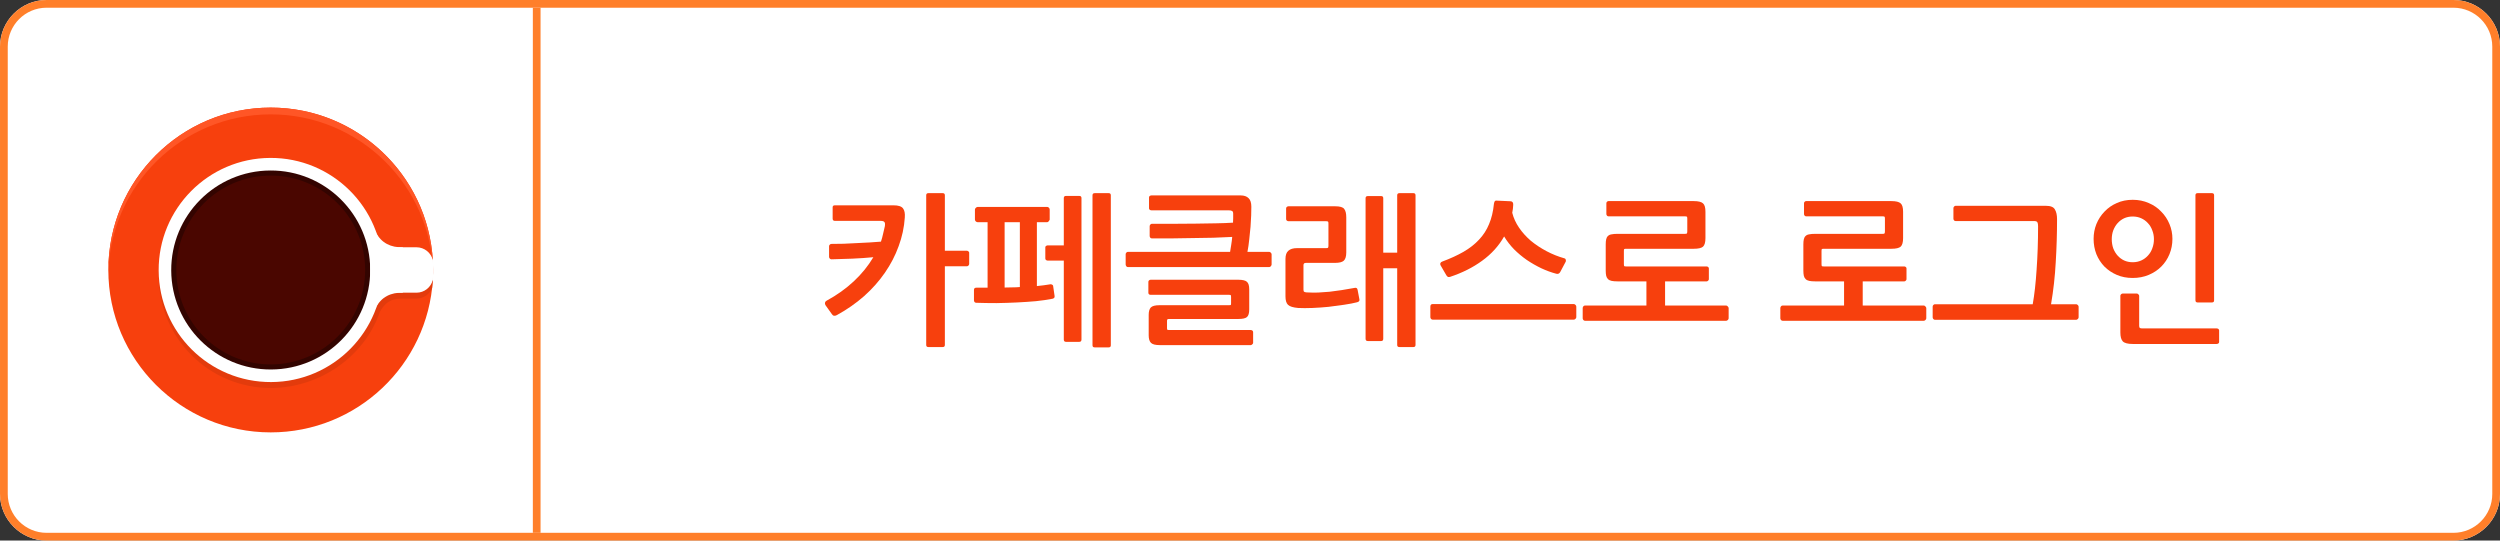 <?xml version="1.0" encoding="UTF-8" standalone="no"?>
<!-- Created with Inkscape (http://www.inkscape.org/) -->

<svg
   xmlns:dc="http://purl.org/dc/elements/1.1/"
   xmlns:cc="http://creativecommons.org/ns#"
   xmlns:rdf="http://www.w3.org/1999/02/22-rdf-syntax-ns#"
   xmlns:svg="http://www.w3.org/2000/svg"
   xmlns="http://www.w3.org/2000/svg"
   xmlns:sodipodi="http://sodipodi.sourceforge.net/DTD/sodipodi-0.dtd"
   xmlns:inkscape="http://www.inkscape.org/namespaces/inkscape"
   width="231.25"
   height="50"
   viewBox="0 0 231.25 50"
   id="svg7182"
   version="1.1"
   inkscape:version="0.91 r13725"
   sodipodi:docname="login_cafeclass.svg">
  <rect x="0" y="0" width="231.25" height="50" fill="#333333" stroke="none"/>
  <defs
     id="defs7184" />
  <sodipodi:namedview
     id="base"
     pagecolor="#ffffff"
     bordercolor="#666666"
     borderopacity="1.0"
     inkscape:pageopacity="0.0"
     inkscape:pageshadow="2"
     inkscape:zoom="3.959798"
     inkscape:cx="92.009397"
     inkscape:cy="56.697111"
     inkscape:document-units="px"
     inkscape:current-layer="layer1"
     showgrid="false"
     units="px"
     fit-margin-top="0"
     fit-margin-left="0"
     fit-margin-right="0"
     fit-margin-bottom="0"
     inkscape:window-width="1916"
     inkscape:window-height="1155"
     inkscape:window-x="4"
     inkscape:window-y="1"
     inkscape:window-maximized="1" />
  <g
     inkscape:label="Layer 1"
     inkscape:groupmode="layer"
     id="layer1"
     transform="translate(-735.803,-658.791)">
    <g
       id="g7798">
      <g
         transform="matrix(1.25,0,0,-1.25,967.054,704.481)"
         id="g11612"
         style="display:inline">
        <path
           inkscape:connector-curvature="0"
           id="path11614-3"
           style="fill:#ffffff;fill-opacity:1;fill-rule:nonzero;stroke:none"
           d="m 0,0 c 0,-1.896 -1.549,-3.448 -3.447,-3.448 l -178.11,0 c -1.892,0 -3.443,1.552 -3.443,3.448 l 0,33.103 c 0,1.897 1.551,3.449 3.443,3.449 l 178.11,0 C -1.549,36.552 0,35 0,33.103 L 0,0 Z" />
      </g>
      <path
         inkscape:connector-curvature="0"
         id="path11616-8"
         style="display:inline;fill:#ff7f2a;fill-opacity:1;fill-rule:nonzero;stroke:none"
         d="m 785.804,708.076 -0.713,0 0,-48.571 0.713,0 0,48.571 z" />
      <g
         style="display:inline;fill:#ff7f2a;fill-opacity:1"
         transform="matrix(1.25,0,0,-1.25,962.745,658.791)"
         id="g11618">
        <path
           inkscape:connector-curvature="0"
           id="path11620-3"
           style="fill:#ff7f2a;fill-opacity:1;fill-rule:nonzero;stroke:none"
           d="m 0,0 -178.109,0 c -1.893,0 -3.444,-1.552 -3.444,-3.449 l 0,-33.103 c 0,-1.895 1.551,-3.448 3.444,-3.448 L 0,-40 c 1.896,0 3.447,1.553 3.447,3.448 l 0,33.103 C 3.447,-1.552 1.896,0 0,0 m 0,-0.571 c 1.586,0 2.875,-1.29 2.875,-2.878 l 0,-33.103 c 0,-1.586 -1.289,-2.877 -2.875,-2.877 l -178.109,0 c -1.584,0 -2.871,1.291 -2.871,2.877 l 0,33.103 c 0,1.588 1.287,2.878 2.871,2.878 L 0,-0.571" />
      </g>
      <g
         id="g41"
         transform="matrix(0.133,0,0,0.133,731.371,701.293)"
         style="display:inline">
        <path
           id="path43"
           d="M 334.348,-138.539 C 330.86,-197.771 281.722,-244.73 221.61,-244.73 c -62.372,0 -112.942,50.563 -112.942,112.944 0,62.38 50.57,112.943 112.942,112.943 60.112,0 109.25,-46.957 112.738,-106.193 l 0,-13.503 z"
           inkscape:connector-curvature="0"
           style="fill:#f7400d" />
        <path
           id="path45"
           d="m 334.336,-134.6 c -1.269,-5.092 -5.856,-8.869 -11.336,-8.869 l -20.549,0 c -1.538,0 -2.999,0.307 -4.349,0.844 -7.005,-36.036 -38.803,-63.169 -76.86,-62.985 -43.053,0.202 -77.778,35.264 -77.574,78.311 0.208,43.05 35.268,77.779 78.311,77.575 34.166,-0.166 65.129,-22.289 75.515,-52.916 3.449,-6.124 7.346,-9.062 14.273,-9.247 l 1.066,0 c 0.212,0.008 0.423,0 0.637,0.011 l 0,-0.011 9.53,0 c 4.939,0 9.155,-3.077 10.863,-7.413 0.369,-3.344 0.592,-6.736 0.661,-10.162 -0.024,-1.728 -0.086,-3.436 -0.188,-5.138 z"
           inkscape:connector-curvature="0"
           style="fill:#e33b0c" />
        <path
           id="path47"
           d="m 221.609,-240.023 c 61.593,0 111.658,49.299 112.915,110.585 0.021,-0.777 0.031,-1.567 0.031,-2.348 0,-62.381 -50.571,-112.944 -112.946,-112.944 -62.372,0 -112.942,50.563 -112.942,112.944 0,0.78 0.011,1.57 0.03,2.348 1.259,-61.287 51.324,-110.585 112.912,-110.585 z"
           inkscape:connector-curvature="0"
           style="fill:#ff5626" />
        <path
           id="path49"
           d="m 299.556,-132.161 c 0.203,43.05 -34.527,78.114 -77.577,78.319 -43.042,0.201 -78.103,-34.523 -78.311,-77.577 -0.204,-43.044 34.521,-78.104 77.574,-78.315 43.043,-0.201 78.109,34.526 78.314,77.573 z"
           inkscape:connector-curvature="0"
           style="fill:#ffffff" />
        <path
           id="path51"
           d="m 290.808,-132.124 c 0.188,38.225 -30.649,69.354 -68.872,69.537 -38.212,0.186 -69.341,-30.651 -69.525,-68.87 -0.184,-38.218 30.653,-69.349 68.873,-69.529 38.213,-0.188 69.342,30.652 69.524,68.862 z"
           inkscape:connector-curvature="0"
           style="fill:#330400" />
        <path
           id="path53"
           d="m 287.272,-132.097 c 0.177,36.259 -29.083,65.798 -65.354,65.973 -36.257,0.175 -65.799,-29.081 -65.97,-65.353 -0.175,-36.264 29.087,-65.805 65.347,-65.971 36.264,-0.177 65.804,29.079 65.977,65.351 z"
           inkscape:connector-curvature="0"
           style="fill:#4a0600" />
        <path
           id="path55"
           d="m 294.795,-105.571 c 3.581,-7.466 10.587,-10.732 18.676,-10.421 l 0.193,-7.966 -13.542,-5.412 -5.327,23.799 z"
           inkscape:connector-curvature="0"
           style="fill:#ffffff" />
        <path
           id="path57"
           d="m 323,-147.588 -20.549,0 c -6.464,0 -11.701,5.242 -11.701,11.703 l 0,8.188 c 0,6.462 5.237,11.696 11.701,11.696 l 20.549,0 c 5.479,0 10.068,-3.773 11.336,-8.866 0.139,-2.29 0.22,-4.597 0.22,-6.92 0,-2.327 -0.081,-4.643 -0.22,-6.937 -1.269,-5.083 -5.857,-8.864 -11.336,-8.864 z"
           inkscape:connector-curvature="0"
           style="fill:#ffffff" />
        <path
           id="path59"
           d="m 294.795,-158.008 c 3.581,7.473 10.587,10.735 18.676,10.428 l 0.193,7.963 -13.542,5.418 -5.327,-23.809 z"
           inkscape:connector-curvature="0"
           style="fill:#ffffff" />
        <path
           id="path61"
           d="m 325.923,-124.591 8.402,0 c 0.146,-2.379 0.23,-4.779 0.23,-7.195 0,-2.426 -0.085,-4.826 -0.234,-7.218 l -8.398,0 0,14.413 z"
           inkscape:connector-curvature="0"
           style="fill:#ffffff" />
      </g>
      <path
         d="m 819.498,678.908 q -0.09,1.365 -0.57,2.655 -0.465,1.29 -1.275,2.46 -0.795,1.155 -1.92,2.16 -1.125,0.99 -2.52,1.755 -0.12,0.075 -0.255,0.06 -0.12,-0.015 -0.195,-0.135 l -0.6,-0.84 q -0.075,-0.12 -0.045,-0.24 0.03,-0.12 0.15,-0.18 1.41,-0.765 2.505,-1.785 1.095,-1.02 1.815,-2.235 -0.93,0.09 -1.965,0.135 -1.02,0.045 -1.92,0.06 -0.06,0 -0.135,-0.06 -0.075,-0.06 -0.075,-0.18 l 0,-0.975 q 0,-0.09 0.075,-0.15 0.075,-0.06 0.12,-0.06 0.555,0 1.155,-0.015 0.615,-0.03 1.215,-0.06 0.615,-0.03 1.185,-0.06 0.57,-0.03 1.05,-0.075 0.12,-0.36 0.195,-0.72 0.09,-0.36 0.165,-0.705 0.045,-0.3 -0.045,-0.39 -0.075,-0.105 -0.36,-0.105 l -4.215,0 q -0.21,0 -0.21,-0.21 l 0,-1.05 q 0,-0.18 0.21,-0.18 l 5.415,0 q 0.675,0 0.885,0.285 0.21,0.27 0.165,0.84 z m 5.955,4.305 q 0,0.075 -0.075,0.15 -0.06,0.06 -0.15,0.06 l -2.025,0 0,7.275 q 0,0.195 -0.195,0.195 l -1.335,0 q -0.195,0 -0.195,-0.195 l 0,-13.845 q 0,-0.195 0.195,-0.195 l 1.335,0 q 0.195,0 0.195,0.195 l 0,5.13 2.025,0 q 0.09,0 0.15,0.06 0.075,0.045 0.075,0.12 l 0,1.05 z"
         style="font-style:normal;font-variant:normal;font-weight:600;font-stretch:normal;font-size:15px;line-height:125%;font-family:NanumGothic;-inkscape-font-specification:'NanumGothic Semi-Bold';letter-spacing:0px;word-spacing:0px;fill:#f7400d;fill-opacity:1;stroke:none;stroke-width:1px;stroke-linecap:butt;stroke-linejoin:miter;stroke-opacity:1"
         id="path7771"
         inkscape:connector-curvature="0" />
      <path
         d="m 825.895,685.613 q 0,-0.21 0.21,-0.21 l 1.05,0 0,-6.06 -0.93,0 q -0.075,0 -0.165,-0.075 -0.075,-0.075 -0.075,-0.165 l 0,-0.93 q 0,-0.075 0.075,-0.15 0.09,-0.09 0.165,-0.09 l 6.45,0 q 0.09,0 0.15,0.075 0.075,0.06 0.075,0.165 l 0,0.945 q -0.03,0.06 -0.075,0.12 -0.075,0.105 -0.15,0.105 l -0.96,0 0,5.91 q 0.345,-0.03 0.645,-0.075 0.315,-0.045 0.6,-0.09 0.075,-0.015 0.15,0.03 0.09,0.03 0.105,0.105 l 0.135,0.93 q 0.03,0.12 -0.045,0.195 -0.06,0.06 -0.135,0.075 -0.675,0.135 -1.53,0.225 -0.84,0.075 -1.77,0.12 -0.93,0.045 -1.89,0.06 -0.96,0 -1.875,-0.03 -0.09,0 -0.15,-0.06 -0.06,-0.075 -0.06,-0.165 l 0,-0.96 z m 8.31,-8.505 q 0,-0.195 0.21,-0.195 l 1.215,0 q 0.21,0 0.21,0.195 l 0,13.095 q 0,0.21 -0.21,0.21 l -1.215,0 q -0.21,0 -0.21,-0.21 l 0,-7.305 -1.485,0 q -0.09,0 -0.165,-0.06 -0.06,-0.06 -0.06,-0.135 l 0,-1.035 q 0,-0.075 0.06,-0.12 0.075,-0.06 0.165,-0.06 l 1.485,0 0,-4.38 z m 4.35,13.62 q 0,0.195 -0.195,0.195 l -1.305,0 q -0.195,0 -0.195,-0.195 l 0,-13.875 q 0,-0.195 0.21,-0.195 l 1.29,0 q 0.195,0 0.195,0.195 l 0,13.875 z m -9.825,-5.34 q 0.375,-0.015 0.72,-0.015 0.345,0 0.69,-0.03 l 0,-6 -1.41,0 0,6.045 z"
         style="font-style:normal;font-variant:normal;font-weight:600;font-stretch:normal;font-size:15px;line-height:125%;font-family:NanumGothic;-inkscape-font-specification:'NanumGothic Semi-Bold';letter-spacing:0px;word-spacing:0px;fill:#f7400d;fill-opacity:1;stroke:none;stroke-width:1px;stroke-linecap:butt;stroke-linejoin:miter;stroke-opacity:1"
         id="path7773"
         inkscape:connector-curvature="0" />
      <path
         d="m 842.147,679.718 q 0,-0.09 0.06,-0.15 0.06,-0.075 0.135,-0.075 0.96,0 1.995,0 1.05,-0.015 2.055,-0.015 1.005,-0.015 1.89,-0.03 0.9,-0.015 1.575,-0.06 0.015,-0.21 0.015,-0.405 0,-0.21 0,-0.42 0,-0.21 -0.105,-0.255 -0.09,-0.06 -0.3,-0.06 l -7.155,0 q -0.075,0 -0.15,-0.045 -0.075,-0.06 -0.075,-0.135 l 0,-1.02 q 0,-0.09 0.075,-0.135 0.075,-0.045 0.15,-0.045 l 8.25,0 q 0.48,0 0.735,0.255 0.255,0.24 0.255,0.795 0,0.315 -0.015,0.81 -0.015,0.48 -0.06,1.05 -0.045,0.57 -0.12,1.17 -0.06,0.6 -0.165,1.14 l 2.01,0 q 0.075,0 0.15,0.075 0.075,0.075 0.075,0.15 l 0,0.945 q 0,0.075 -0.075,0.165 -0.075,0.075 -0.15,0.075 l -13.065,0 q -0.09,0 -0.15,-0.075 -0.06,-0.09 -0.06,-0.165 l 0,-0.945 q 0,-0.09 0.06,-0.15 0.06,-0.075 0.15,-0.075 l 9.45,0 q 0.06,-0.315 0.105,-0.66 0.06,-0.345 0.09,-0.72 -0.825,0.045 -1.74,0.075 -0.915,0.015 -1.875,0.03 -0.945,0.015 -1.92,0.03 -0.975,0 -1.905,0 -0.075,0 -0.135,-0.06 -0.06,-0.075 -0.06,-0.165 l 0,-0.9 z m 9.57,10.785 q 0,0.075 -0.075,0.135 -0.075,0.075 -0.135,0.075 l -8.445,0 q -0.585,0 -0.795,-0.21 -0.21,-0.21 -0.21,-0.69 l 0,-1.89 q 0,-0.48 0.195,-0.69 0.21,-0.21 0.795,-0.21 l 6.45,0 q 0.12,0 0.15,-0.015 0.03,-0.03 0.03,-0.165 l 0,-0.555 q 0,-0.165 -0.03,-0.195 -0.03,-0.03 -0.165,-0.03 l -7.245,0 q -0.075,0 -0.15,-0.045 -0.06,-0.06 -0.06,-0.135 l 0,-1.02 q 0,-0.075 0.06,-0.135 0.075,-0.06 0.15,-0.06 l 8.1,0 q 0.615,0 0.81,0.195 0.21,0.18 0.21,0.69 l 0,1.86 q 0,0.525 -0.21,0.705 -0.195,0.18 -0.81,0.18 l -6.405,0 q -0.12,0 -0.15,0.045 -0.03,0.03 -0.03,0.15 l 0,0.645 q 0,0.135 0.03,0.15 0.03,0.03 0.165,0.03 l 7.545,0 q 0.075,0 0.15,0.045 0.075,0.06 0.075,0.15 l 0,0.99 z"
         style="font-style:normal;font-variant:normal;font-weight:600;font-stretch:normal;font-size:15px;line-height:125%;font-family:NanumGothic;-inkscape-font-specification:'NanumGothic Semi-Bold';letter-spacing:0px;word-spacing:0px;fill:#f7400d;fill-opacity:1;stroke:none;stroke-width:1px;stroke-linecap:butt;stroke-linejoin:miter;stroke-opacity:1"
         id="path7775"
         inkscape:connector-curvature="0" />
      <path
         d="m 861.549,686.483 q 0.03,0.105 -0.045,0.18 -0.06,0.06 -0.18,0.09 -0.465,0.12 -1.17,0.225 -0.69,0.105 -1.455,0.195 -0.75,0.075 -1.5,0.105 -0.75,0.03 -1.32,0 -0.69,-0.06 -0.93,-0.285 -0.24,-0.225 -0.24,-0.795 l 0,-3.45 q 0,-0.54 0.27,-0.765 0.27,-0.24 0.795,-0.24 l 2.7,0 q 0.12,0 0.165,-0.03 0.045,-0.045 0.045,-0.195 l 0,-2.055 q 0,-0.12 -0.03,-0.165 -0.03,-0.045 -0.18,-0.045 l -3.495,0 q -0.075,0 -0.15,-0.06 -0.06,-0.06 -0.06,-0.135 l 0,-0.99 q 0,-0.075 0.06,-0.135 0.075,-0.06 0.15,-0.06 l 4.335,0 q 0.645,0 0.825,0.24 0.195,0.24 0.195,0.795 l 0,3.225 q 0,0.57 -0.24,0.78 -0.225,0.195 -0.81,0.195 l -2.685,0 q -0.225,0 -0.225,0.21 l 0,2.25 q 0,0.165 0.06,0.21 0.06,0.045 0.225,0.06 0.54,0.03 1.065,0.015 0.525,-0.03 1.065,-0.075 0.54,-0.06 1.11,-0.15 0.585,-0.09 1.23,-0.21 0.21,-0.045 0.255,0.195 l 0.165,0.87 z m 3.495,-9.63 q 0,-0.195 0.21,-0.195 l 1.29,0 q 0.195,0 0.195,0.195 l 0,13.845 q 0,0.195 -0.195,0.195 l -1.305,0 q -0.195,0 -0.195,-0.195 l 0,-7.095 -1.29,0 0,6.525 q 0,0.21 -0.195,0.21 l -1.23,0 q -0.21,0 -0.21,-0.21 l 0,-13.005 q 0,-0.195 0.21,-0.195 l 1.23,0 q 0.195,0 0.195,0.195 l 0,5.04 1.29,0 0,-5.31 z"
         style="font-style:normal;font-variant:normal;font-weight:600;font-stretch:normal;font-size:15px;line-height:125%;font-family:NanumGothic;-inkscape-font-specification:'NanumGothic Semi-Bold';letter-spacing:0px;word-spacing:0px;fill:#f7400d;fill-opacity:1;stroke:none;stroke-width:1px;stroke-linecap:butt;stroke-linejoin:miter;stroke-opacity:1"
         id="path7777"
         inkscape:connector-curvature="0" />
      <path
         d="m 869.941,684.398 q -0.075,0.03 -0.18,0.015 -0.09,-0.03 -0.165,-0.15 l -0.54,-0.93 q -0.06,-0.12 -0.015,-0.21 0.06,-0.105 0.165,-0.135 1.125,-0.42 1.965,-0.9 0.855,-0.495 1.44,-1.125 0.6,-0.63 0.93,-1.44 0.345,-0.81 0.45,-1.875 0.015,-0.105 0.06,-0.21 0.06,-0.105 0.18,-0.09 l 1.305,0.06 q 0.255,0.015 0.24,0.33 -0.015,0.39 -0.09,0.735 0.18,0.72 0.63,1.38 0.45,0.66 1.095,1.215 0.66,0.54 1.455,0.96 0.795,0.42 1.65,0.66 0.105,0.03 0.12,0.135 0.03,0.09 0,0.165 l -0.51,0.96 q -0.12,0.225 -0.36,0.165 -0.69,-0.18 -1.395,-0.51 -0.69,-0.33 -1.335,-0.765 -0.645,-0.45 -1.185,-0.99 -0.54,-0.555 -0.915,-1.185 -0.75,1.32 -2.04,2.25 -1.275,0.93 -2.955,1.485 z m 11.445,2.52 q 0.075,0 0.15,0.075 0.075,0.075 0.075,0.165 l 0,0.975 q 0,0.075 -0.075,0.15 -0.075,0.075 -0.15,0.075 l -13.065,0 q -0.09,0 -0.15,-0.075 -0.06,-0.075 -0.06,-0.15 l 0,-0.975 q 0,-0.24 0.21,-0.24 l 13.065,0 z"
         style="font-style:normal;font-variant:normal;font-weight:600;font-stretch:normal;font-size:15px;line-height:125%;font-family:NanumGothic;-inkscape-font-specification:'NanumGothic Semi-Bold';letter-spacing:0px;word-spacing:0px;fill:#f7400d;fill-opacity:1;stroke:none;stroke-width:1px;stroke-linecap:butt;stroke-linejoin:miter;stroke-opacity:1"
         id="path7779"
         inkscape:connector-curvature="0" />
      <path
         d="m 895.702,688.238 q 0,0.075 -0.075,0.15 -0.075,0.075 -0.15,0.075 l -13.065,0 q -0.09,0 -0.15,-0.075 -0.06,-0.075 -0.06,-0.15 l 0,-0.945 q 0,-0.09 0.06,-0.165 0.06,-0.075 0.15,-0.075 l 5.685,0 0,-2.235 -2.685,0 q -0.33,0 -0.54,-0.045 -0.21,-0.045 -0.33,-0.165 -0.12,-0.12 -0.165,-0.3 -0.045,-0.195 -0.045,-0.495 l 0,-2.415 q 0,-0.3 0.045,-0.48 0.045,-0.195 0.165,-0.3 0.12,-0.12 0.33,-0.15 0.21,-0.045 0.54,-0.045 l 6.24,0 q 0.15,0 0.18,-0.03 0.045,-0.045 0.045,-0.21 l 0,-1.17 q 0,-0.165 -0.045,-0.18 -0.03,-0.03 -0.18,-0.03 l -7.065,0 q -0.075,0 -0.135,-0.06 -0.06,-0.075 -0.06,-0.15 l 0,-1.005 q 0,-0.075 0.06,-0.135 0.06,-0.06 0.135,-0.06 l 7.89,0 q 0.63,0 0.855,0.21 0.225,0.195 0.225,0.78 l 0,2.43 q 0,0.585 -0.225,0.795 -0.225,0.195 -0.855,0.195 l -6.255,0 q -0.15,0 -0.18,0.03 -0.03,0.03 -0.03,0.18 l 0,1.185 q 0,0.165 0.03,0.21 0.045,0.03 0.195,0.03 l 7.44,0 q 0.075,0 0.135,0.06 0.06,0.045 0.06,0.12 l 0,1.005 q 0,0.075 -0.075,0.135 -0.06,0.06 -0.12,0.06 l -3.855,0 0,2.235 5.655,0 q 0.075,0 0.15,0.09 0.075,0.075 0.075,0.15 l 0,0.945 z"
         style="font-style:normal;font-variant:normal;font-weight:600;font-stretch:normal;font-size:15px;line-height:125%;font-family:NanumGothic;-inkscape-font-specification:'NanumGothic Semi-Bold';letter-spacing:0px;word-spacing:0px;fill:#f7400d;fill-opacity:1;stroke:none;stroke-width:1px;stroke-linecap:butt;stroke-linejoin:miter;stroke-opacity:1"
         id="path7781"
         inkscape:connector-curvature="0" />
      <path
         d="m 913.984,688.238 q 0,0.075 -0.075,0.15 -0.075,0.075 -0.15,0.075 l -13.065,0 q -0.09,0 -0.15,-0.075 -0.06,-0.075 -0.06,-0.15 l 0,-0.945 q 0,-0.09 0.06,-0.165 0.06,-0.075 0.15,-0.075 l 5.685,0 0,-2.235 -2.685,0 q -0.33,0 -0.54,-0.045 -0.21,-0.045 -0.33,-0.165 -0.12,-0.12 -0.165,-0.3 -0.045,-0.195 -0.045,-0.495 l 0,-2.415 q 0,-0.3 0.045,-0.48 0.045,-0.195 0.165,-0.3 0.12,-0.12 0.33,-0.15 0.21,-0.045 0.54,-0.045 l 6.24,0 q 0.15,0 0.18,-0.03 0.045,-0.045 0.045,-0.21 l 0,-1.17 q 0,-0.165 -0.045,-0.18 -0.03,-0.03 -0.18,-0.03 l -7.065,0 q -0.075,0 -0.135,-0.06 -0.06,-0.075 -0.06,-0.15 l 0,-1.005 q 0,-0.075 0.06,-0.135 0.06,-0.06 0.135,-0.06 l 7.89,0 q 0.63,0 0.855,0.21 0.225,0.195 0.225,0.78 l 0,2.43 q 0,0.585 -0.225,0.795 -0.225,0.195 -0.855,0.195 l -6.255,0 q -0.15,0 -0.18,0.03 -0.03,0.03 -0.03,0.18 l 0,1.185 q 0,0.165 0.03,0.21 0.045,0.03 0.195,0.03 l 7.44,0 q 0.075,0 0.135,0.06 0.06,0.045 0.06,0.12 l 0,1.005 q 0,0.075 -0.075,0.135 -0.06,0.06 -0.12,0.06 l -3.855,0 0,2.235 5.655,0 q 0.075,0 0.15,0.09 0.075,0.075 0.075,0.15 l 0,0.945 z"
         style="font-style:normal;font-variant:normal;font-weight:600;font-stretch:normal;font-size:15px;line-height:125%;font-family:NanumGothic;-inkscape-font-specification:'NanumGothic Semi-Bold';letter-spacing:0px;word-spacing:0px;fill:#f7400d;fill-opacity:1;stroke:none;stroke-width:1px;stroke-linecap:butt;stroke-linejoin:miter;stroke-opacity:1"
         id="path7783"
         inkscape:connector-curvature="0" />
      <path
         d="m 928.075,688.148 q 0,0.075 -0.075,0.15 -0.075,0.075 -0.15,0.075 l -13.065,0 q -0.09,0 -0.15,-0.075 -0.06,-0.075 -0.06,-0.15 l 0,-0.99 q 0,-0.09 0.06,-0.15 0.06,-0.075 0.15,-0.075 l 9.045,0 q 0.24,-1.35 0.36,-3.21 0.135,-1.875 0.135,-4.005 0,-0.255 -0.06,-0.36 -0.06,-0.12 -0.315,-0.12 l -7.26,0 q -0.075,0 -0.135,-0.06 -0.06,-0.075 -0.06,-0.15 l 0,-0.99 q 0,-0.075 0.06,-0.135 0.06,-0.075 0.135,-0.075 l 8.355,0 q 0.66,0 0.84,0.345 0.195,0.33 0.195,0.885 0,2.01 -0.12,3.975 -0.105,1.965 -0.435,3.9 l 2.325,0 q 0.075,0 0.15,0.075 0.075,0.075 0.075,0.15 l 0,0.99 z"
         style="font-style:normal;font-variant:normal;font-weight:600;font-stretch:normal;font-size:15px;line-height:125%;font-family:NanumGothic;-inkscape-font-specification:'NanumGothic Semi-Bold';letter-spacing:0px;word-spacing:0px;fill:#f7400d;fill-opacity:1;stroke:none;stroke-width:1px;stroke-linecap:butt;stroke-linejoin:miter;stroke-opacity:1"
         id="path7785"
         inkscape:connector-curvature="0" />
      <path
         d="m 941.072,690.428 q 0,0.09 -0.075,0.135 -0.075,0.045 -0.15,0.045 l -7.77,0 q -0.675,0 -0.915,-0.24 -0.225,-0.24 -0.225,-0.825 l 0,-3.39 q 0,-0.075 0.06,-0.135 0.075,-0.075 0.15,-0.075 l 1.305,0 q 0.09,0 0.15,0.075 0.075,0.06 0.075,0.135 l 0,2.775 q 0,0.15 0.06,0.195 0.06,0.045 0.21,0.045 l 6.9,0 q 0.075,0 0.15,0.045 0.075,0.06 0.075,0.135 l 0,1.08 z m -0.465,-3.855 q 0,0.195 -0.195,0.195 l -1.335,0 q -0.195,0 -0.195,-0.21 l 0,-9.705 q 0,-0.195 0.195,-0.195 l 1.335,0 q 0.195,0 0.195,0.195 l 0,9.72 z m -3.855,-5.685 q 0,0.75 -0.27,1.41 -0.27,0.66 -0.765,1.155 -0.48,0.48 -1.155,0.765 -0.675,0.285 -1.485,0.285 -0.81,0 -1.47,-0.285 -0.66,-0.285 -1.14,-0.765 -0.48,-0.495 -0.75,-1.155 -0.255,-0.66 -0.255,-1.41 0,-0.72 0.255,-1.365 0.27,-0.66 0.75,-1.155 0.48,-0.51 1.14,-0.795 0.66,-0.3 1.47,-0.3 0.81,0 1.485,0.3 0.675,0.285 1.155,0.795 0.495,0.495 0.765,1.155 0.27,0.645 0.27,1.365 z m -1.71,0.03 q 0,-0.435 -0.15,-0.81 -0.135,-0.39 -0.405,-0.675 -0.255,-0.285 -0.615,-0.45 -0.36,-0.165 -0.795,-0.165 -0.435,0 -0.795,0.165 -0.345,0.165 -0.6,0.45 -0.255,0.285 -0.405,0.675 -0.135,0.375 -0.135,0.81 0,0.45 0.135,0.84 0.15,0.39 0.405,0.675 0.255,0.285 0.6,0.45 0.36,0.165 0.795,0.165 0.435,0 0.795,-0.165 0.36,-0.165 0.615,-0.45 0.27,-0.285 0.405,-0.675 0.15,-0.39 0.15,-0.84 z"
         style="font-style:normal;font-variant:normal;font-weight:600;font-stretch:normal;font-size:15px;line-height:125%;font-family:NanumGothic;-inkscape-font-specification:'NanumGothic Semi-Bold';letter-spacing:0px;word-spacing:0px;fill:#f7400d;fill-opacity:1;stroke:none;stroke-width:1px;stroke-linecap:butt;stroke-linejoin:miter;stroke-opacity:1"
         id="path7787"
         inkscape:connector-curvature="0" />
    </g>
  </g>
</svg>
